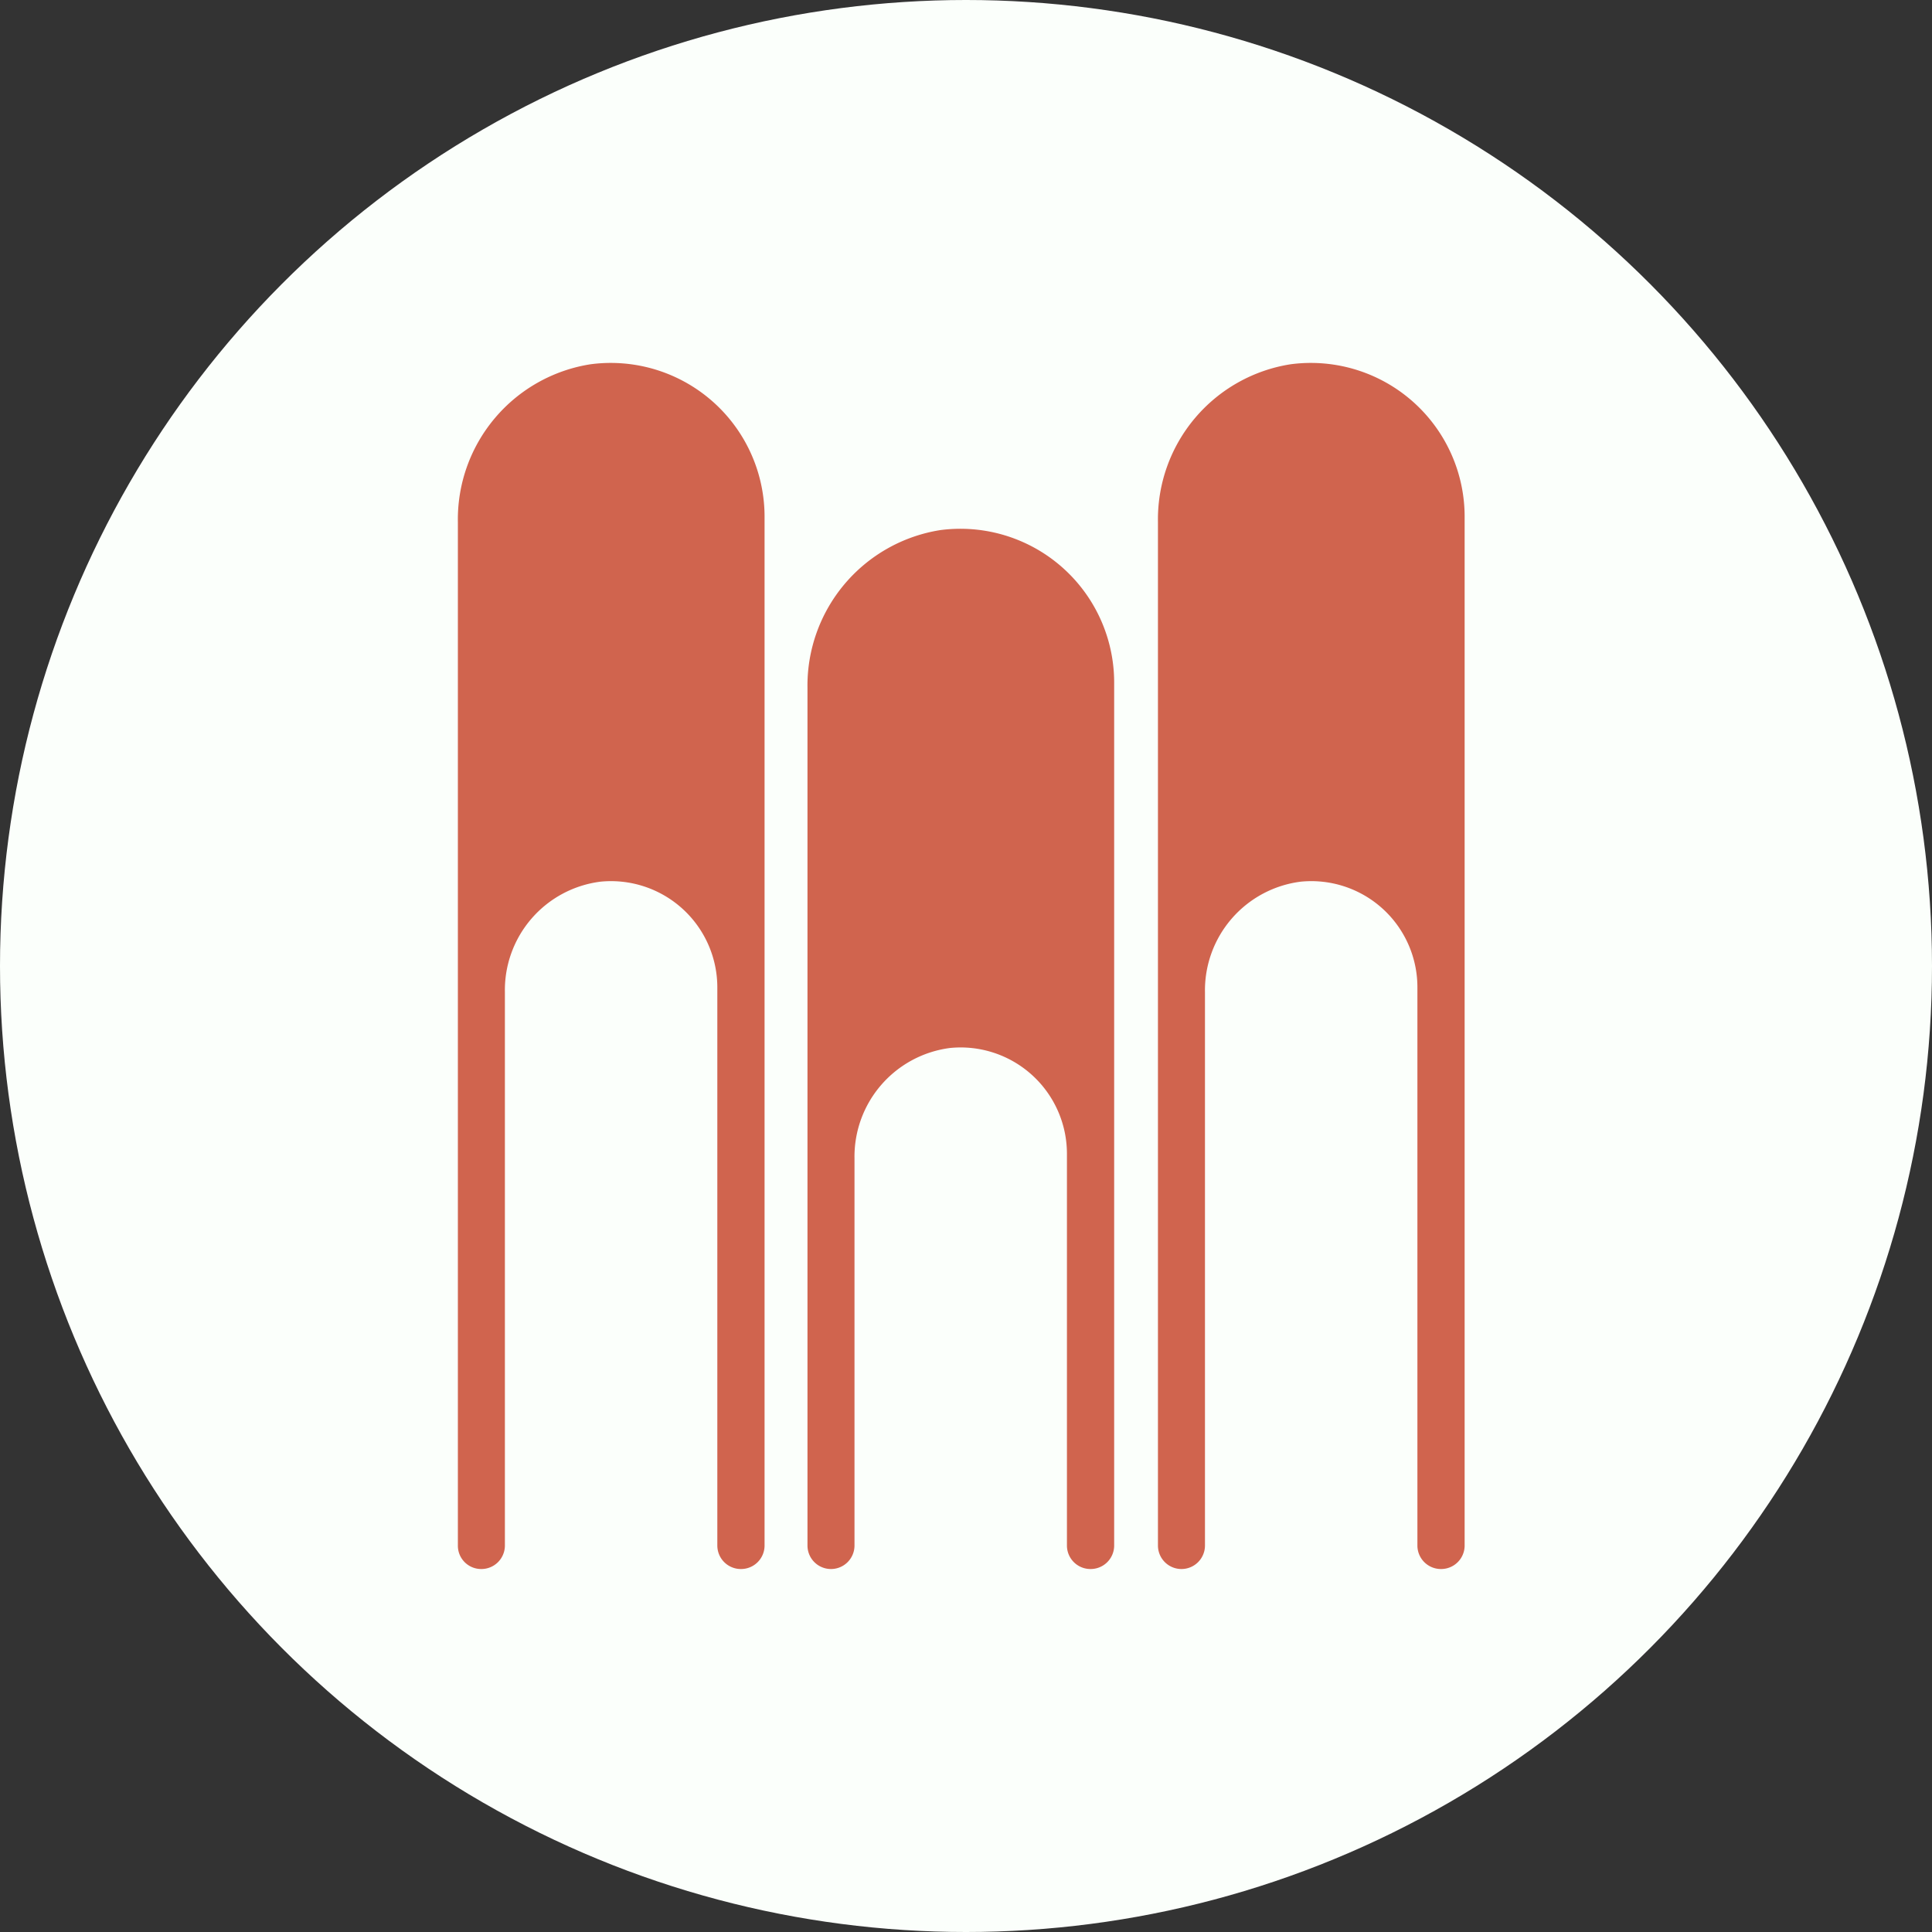 <svg xmlns="http://www.w3.org/2000/svg" viewBox="0 0 89.58 89.58"><rect x="0" y="0" width="89.58" height="89.58" fill="#333333" stroke="none"/><defs><style>.cls-1{fill:#fbfffb;}.cls-2{fill:#d0644e;}</style></defs><g id="Capa_2" data-name="Capa 2"><g id="OBJECTS"><circle class="cls-1" cx="44.79" cy="44.79" r="44.79"/><path class="cls-2" d="M27.38,16.89a7.28,7.28,0,0,0-6.15,7.31V71.66a1.08,1.08,0,0,0,1.09,1.09h0a1.09,1.09,0,0,0,1.09-1.09V46a5.07,5.07,0,0,1,4.43-5.12,4.93,4.93,0,0,1,5.42,4.9V71.66a1.09,1.09,0,0,0,1.09,1.09h0a1.09,1.09,0,0,0,1.1-1.09V23.93A7.13,7.13,0,0,0,27.38,16.89Z"/><path class="cls-2" d="M59.84,16.89a7.28,7.28,0,0,0-6.15,7.31V71.66a1.09,1.09,0,0,0,1.09,1.09h0a1.09,1.09,0,0,0,1.09-1.09V46a5.08,5.08,0,0,1,4.44-5.12,4.92,4.92,0,0,1,5.41,4.9V71.66a1.09,1.09,0,0,0,1.1,1.09h0a1.09,1.09,0,0,0,1.09-1.09V23.93A7.13,7.13,0,0,0,59.84,16.89Z"/><path class="cls-2" d="M43.59,24.58a7.3,7.3,0,0,0-6.15,7.32V71.66a1.09,1.09,0,0,0,1.09,1.09h0a1.09,1.09,0,0,0,1.09-1.09V53.71a5.08,5.08,0,0,1,4.44-5.12,4.93,4.93,0,0,1,5.41,4.9V71.66a1.09,1.09,0,0,0,1.1,1.09h0a1.09,1.09,0,0,0,1.09-1.09v-40A7.13,7.13,0,0,0,43.59,24.58Z"/></g></g></svg>